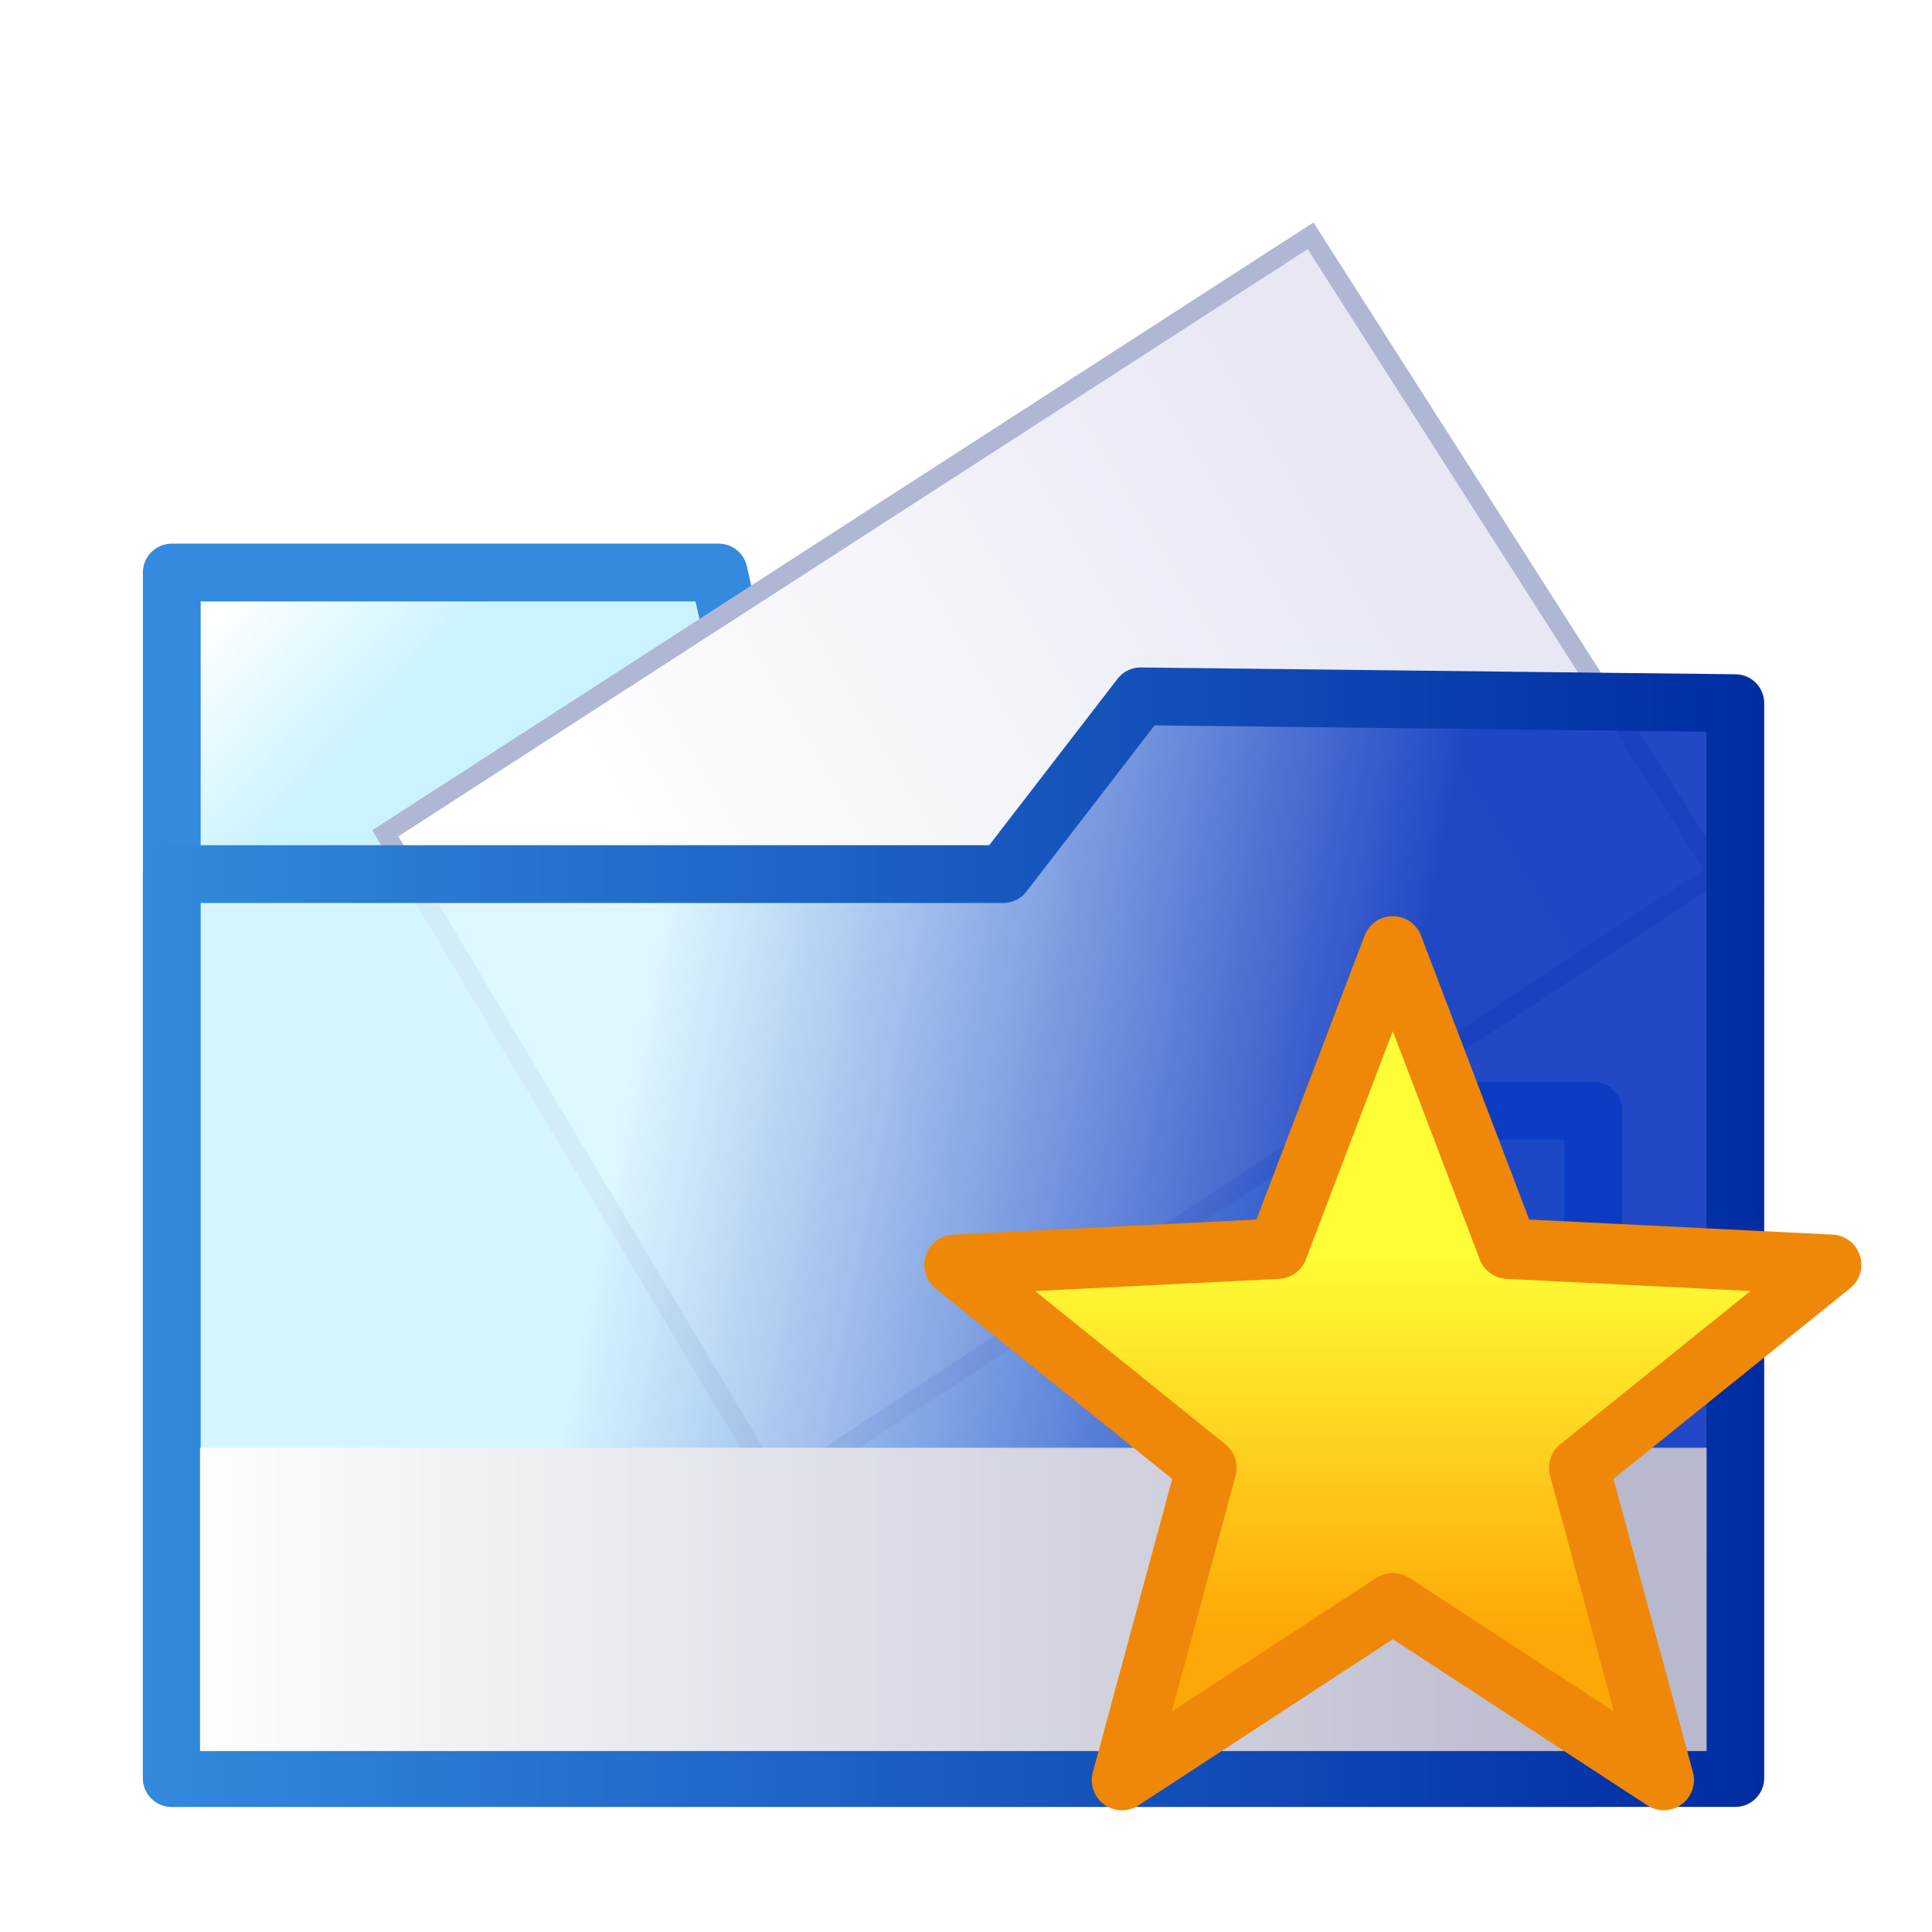 <?xml version="1.0" encoding="UTF-8" standalone="no"?>
<!-- Created with Inkscape (http://www.inkscape.org/) -->

<svg
   xmlns:osb="http://www.openswatchbook.org/uri/2009/osb"
   xmlns:dc="http://purl.org/dc/elements/1.1/"
   xmlns:cc="http://creativecommons.org/ns#"
   xmlns:rdf="http://www.w3.org/1999/02/22-rdf-syntax-ns#"
   xmlns:svg="http://www.w3.org/2000/svg"
   xmlns="http://www.w3.org/2000/svg"
   xmlns:xlink="http://www.w3.org/1999/xlink"
   xmlns:sodipodi="http://sodipodi.sourceforge.net/DTD/sodipodi-0.dtd"
   xmlns:inkscape="http://www.inkscape.org/namespaces/inkscape"
   width="48"
   height="48"
   viewBox="0 0 48 48"
   version="1.1"
   id="svg8"
   inkscape:version="0.92.4 5da689c313, 2019-01-14"
   sodipodi:docname="cr3_viewer_bookmarks-48x48-src.svg">
  <defs
     id="defs2">
    <linearGradient
       inkscape:collect="always"
       id="linearGradient860">
      <stop
         style="stop-color:#338ade;stop-opacity:1;"
         offset="0"
         id="stop856" />
      <stop
         style="stop-color:#002ca2;stop-opacity:1"
         offset="1"
         id="stop858" />
    </linearGradient>
    <linearGradient
       inkscape:collect="always"
       id="linearGradient880">
      <stop
         style="stop-color:#fefe37;stop-opacity:1"
         offset="0"
         id="stop876" />
      <stop
         style="stop-color:#fea708;stop-opacity:1"
         offset="1"
         id="stop878" />
    </linearGradient>
    <linearGradient
       inkscape:collect="always"
       id="linearGradient940">
      <stop
         style="stop-color:#fdffff;stop-opacity:1"
         offset="0"
         id="stop936" />
      <stop
         style="stop-color:#cbf3ff;stop-opacity:1"
         offset="1"
         id="stop938" />
    </linearGradient>
    <linearGradient
       inkscape:collect="always"
       id="linearGradient926">
      <stop
         style="stop-color:#d9f6ff;stop-opacity:0.836"
         offset="0"
         id="stop922" />
      <stop
         style="stop-color:#0632be;stop-opacity:0.885"
         offset="1"
         id="stop924" />
    </linearGradient>
    <linearGradient
       inkscape:collect="always"
       id="linearGradient918">
      <stop
         style="stop-color:#ffffff;stop-opacity:1"
         offset="0"
         id="stop914" />
      <stop
         style="stop-color:#b9b9cd;stop-opacity:1"
         offset="1"
         id="stop916" />
    </linearGradient>
    <linearGradient
       inkscape:collect="always"
       id="linearGradient893">
      <stop
         style="stop-color:#e8e8f5;stop-opacity:1"
         offset="0"
         id="stop889" />
      <stop
         style="stop-color:#ffffff;stop-opacity:1"
         offset="1"
         id="stop891" />
    </linearGradient>
    <linearGradient
       id="linearGradient2414"
       osb:paint="solid">
      <stop
         style="stop-color:#484a4c;stop-opacity:1;"
         offset="0"
         id="stop2412" />
    </linearGradient>
    <linearGradient
       inkscape:collect="always"
       xlink:href="#linearGradient893"
       id="linearGradient895"
       x1="31.666"
       y1="452.266"
       x2="12.891"
       y2="463.481"
       gradientUnits="userSpaceOnUse"
       gradientTransform="translate(4.409,-2.728)" />
    <linearGradient
       inkscape:collect="always"
       xlink:href="#linearGradient918"
       id="linearGradient920"
       x1="-48.199"
       y1="492.73"
       x2="-10.553"
       y2="492.73"
       gradientUnits="userSpaceOnUse"
       gradientTransform="translate(40.378,4.879)" />
    <linearGradient
       inkscape:collect="always"
       xlink:href="#linearGradient926"
       id="linearGradient928"
       x1="3.411"
       y1="485.36"
       x2="22.856"
       y2="489.153"
       gradientUnits="userSpaceOnUse" />
    <linearGradient
       inkscape:collect="always"
       xlink:href="#linearGradient940"
       id="linearGradient942"
       x1="4.282"
       y1="446.822"
       x2="7.808"
       y2="450.197"
       gradientUnits="userSpaceOnUse" />
    <filter
       style="color-interpolation-filters:sRGB;"
       inkscape:label="Drop Shadow"
       id="filter973">
      <feFlood
         flood-opacity="0.498"
         flood-color="rgb(0,0,0)"
         result="flood"
         id="feFlood963" />
      <feComposite
         in="flood"
         in2="SourceGraphic"
         operator="in"
         result="composite1"
         id="feComposite965" />
      <feGaussianBlur
         in="composite1"
         stdDeviation="1.5"
         result="blur"
         id="feGaussianBlur967" />
      <feOffset
         dx="0.5"
         dy="1.5"
         result="offset"
         id="feOffset969" />
      <feComposite
         in="SourceGraphic"
         in2="offset"
         operator="over"
         result="composite2"
         id="feComposite971" />
    </filter>
    <linearGradient
       inkscape:collect="always"
       xlink:href="#linearGradient880"
       id="linearGradient882"
       x1="14.466"
       y1="481.269"
       x2="14.466"
       y2="490.815"
       gradientUnits="userSpaceOnUse"
       gradientTransform="translate(20.198,-12.95)" />
    <linearGradient
       inkscape:collect="always"
       xlink:href="#linearGradient860"
       id="linearGradient862"
       x1="-8.846"
       y1="488.205"
       x2="33.245"
       y2="488.205"
       gradientUnits="userSpaceOnUse" />
  </defs>
  <sodipodi:namedview
     id="base"
     pagecolor="#ffffff"
     bordercolor="#666666"
     borderopacity="1.0"
     inkscape:pageopacity="0.0"
     inkscape:pageshadow="2"
     inkscape:zoom="4"
     inkscape:cx="0.30408705"
     inkscape:cy="10.055842"
     inkscape:document-units="px"
     inkscape:current-layer="layer1"
     showgrid="false"
     units="px"
     inkscape:window-width="1476"
     inkscape:window-height="1128"
     inkscape:window-x="1280"
     inkscape:window-y="0"
     inkscape:window-maximized="0"
     inkscape:pagecheckerboard="true"
     objecttolerance="2"
     guidetolerance="2" />
  <g
     inkscape:label="Layer 1"
     inkscape:groupmode="layer"
     id="layer1"
     transform="translate(0,-437.267)">
    <g
       id="g949"
       style="opacity:1;filter:url(#filter973)"
       transform="matrix(0.957,0,0,0.957,1.725,22.618)">
      <path
         sodipodi:nodetypes="ccccccc"
         inkscape:connector-curvature="0"
         id="path934"
         d="m 2.157,446.644 v 31.295 H 39.058 V 460.615 H 19.481 l -3.126,-13.971 z"
         style="fill:url(#linearGradient942);fill-opacity:1;fill-rule:evenodd;stroke:#338ade;stroke-width:1.5;stroke-linecap:butt;stroke-linejoin:round;stroke-miterlimit:4;stroke-dasharray:none;stroke-opacity:1" />
      <path
         sodipodi:nodetypes="ccccc"
         inkscape:connector-curvature="0"
         id="path887"
         d="m 7.7,453.414 24.021,-15.512 10.555,16.526 -24.406,16.042 z"
         style="fill:url(#linearGradient895);fill-opacity:1;fill-rule:evenodd;stroke:#afb7d4;stroke-width:0.5;stroke-linecap:butt;stroke-linejoin:miter;stroke-miterlimit:4;stroke-dasharray:none;stroke-opacity:1" />
      <g
         transform="translate(10.253,-24.307)"
         id="g932"
         style="">
        <path
           style="fill:url(#linearGradient928);fill-opacity:1;fill-rule:evenodd;stroke:url(#linearGradient862);stroke-width:1.5;stroke-linecap:butt;stroke-linejoin:round;stroke-miterlimit:4;stroke-dasharray:none;stroke-opacity:1"
           d="M -8.096,478.779 H 13.495 l 3.558,-4.614 15.442,0.177 3.28e-4,27.904 H -8.096 Z"
           id="path897"
           inkscape:connector-curvature="0"
           sodipodi:nodetypes="ccccccc" />
        <path
           style="fill:url(#linearGradient920);fill-opacity:1;fill-rule:evenodd;stroke:none;stroke-width:1.5;stroke-linecap:butt;stroke-linejoin:miter;stroke-miterlimit:4;stroke-dasharray:none;stroke-opacity:1"
           d="m 31.75,493.672 -2.52e-4,7.874 H -7.363 l -4.06e-5,-7.874 z"
           id="path897-3"
           inkscape:connector-curvature="0"
           sodipodi:nodetypes="ccccc" />
      </g>
    </g>
    <path
       sodipodi:type="star"
       style="opacity:1;fill:url(#linearGradient882);fill-opacity:1;fill-rule:evenodd;stroke:#ef8808;stroke-width:1.5;stroke-linecap:butt;stroke-linejoin:round;stroke-miterlimit:4;stroke-dasharray:none;stroke-dashoffset:0;stroke-opacity:1;paint-order:markers fill stroke"
       id="path874"
       sodipodi:sides="5"
       sodipodi:cx="34.605274"
       sodipodi:cy="472.22854"
       sodipodi:r1="11.450569"
       sodipodi:r2="4.8682547"
       sodipodi:arg1="0.94240369"
       sodipodi:arg2="1.5707222"
       inkscape:flatsided="false"
       inkscape:rounded="3.46945e-18"
       inkscape:randomized="0"
       d="m 41.336,481.492 -6.731,-4.395 -6.73,4.396 2.1,-7.759 -6.261,-5.042 8.029,-0.401 2.861,-7.512 2.862,7.512 8.029,0.399 -6.26,5.043 z"
       inkscape:transform-center-x="-0.074173263"
       inkscape:transform-center-y="-1.3108032" />
  </g>
</svg>
